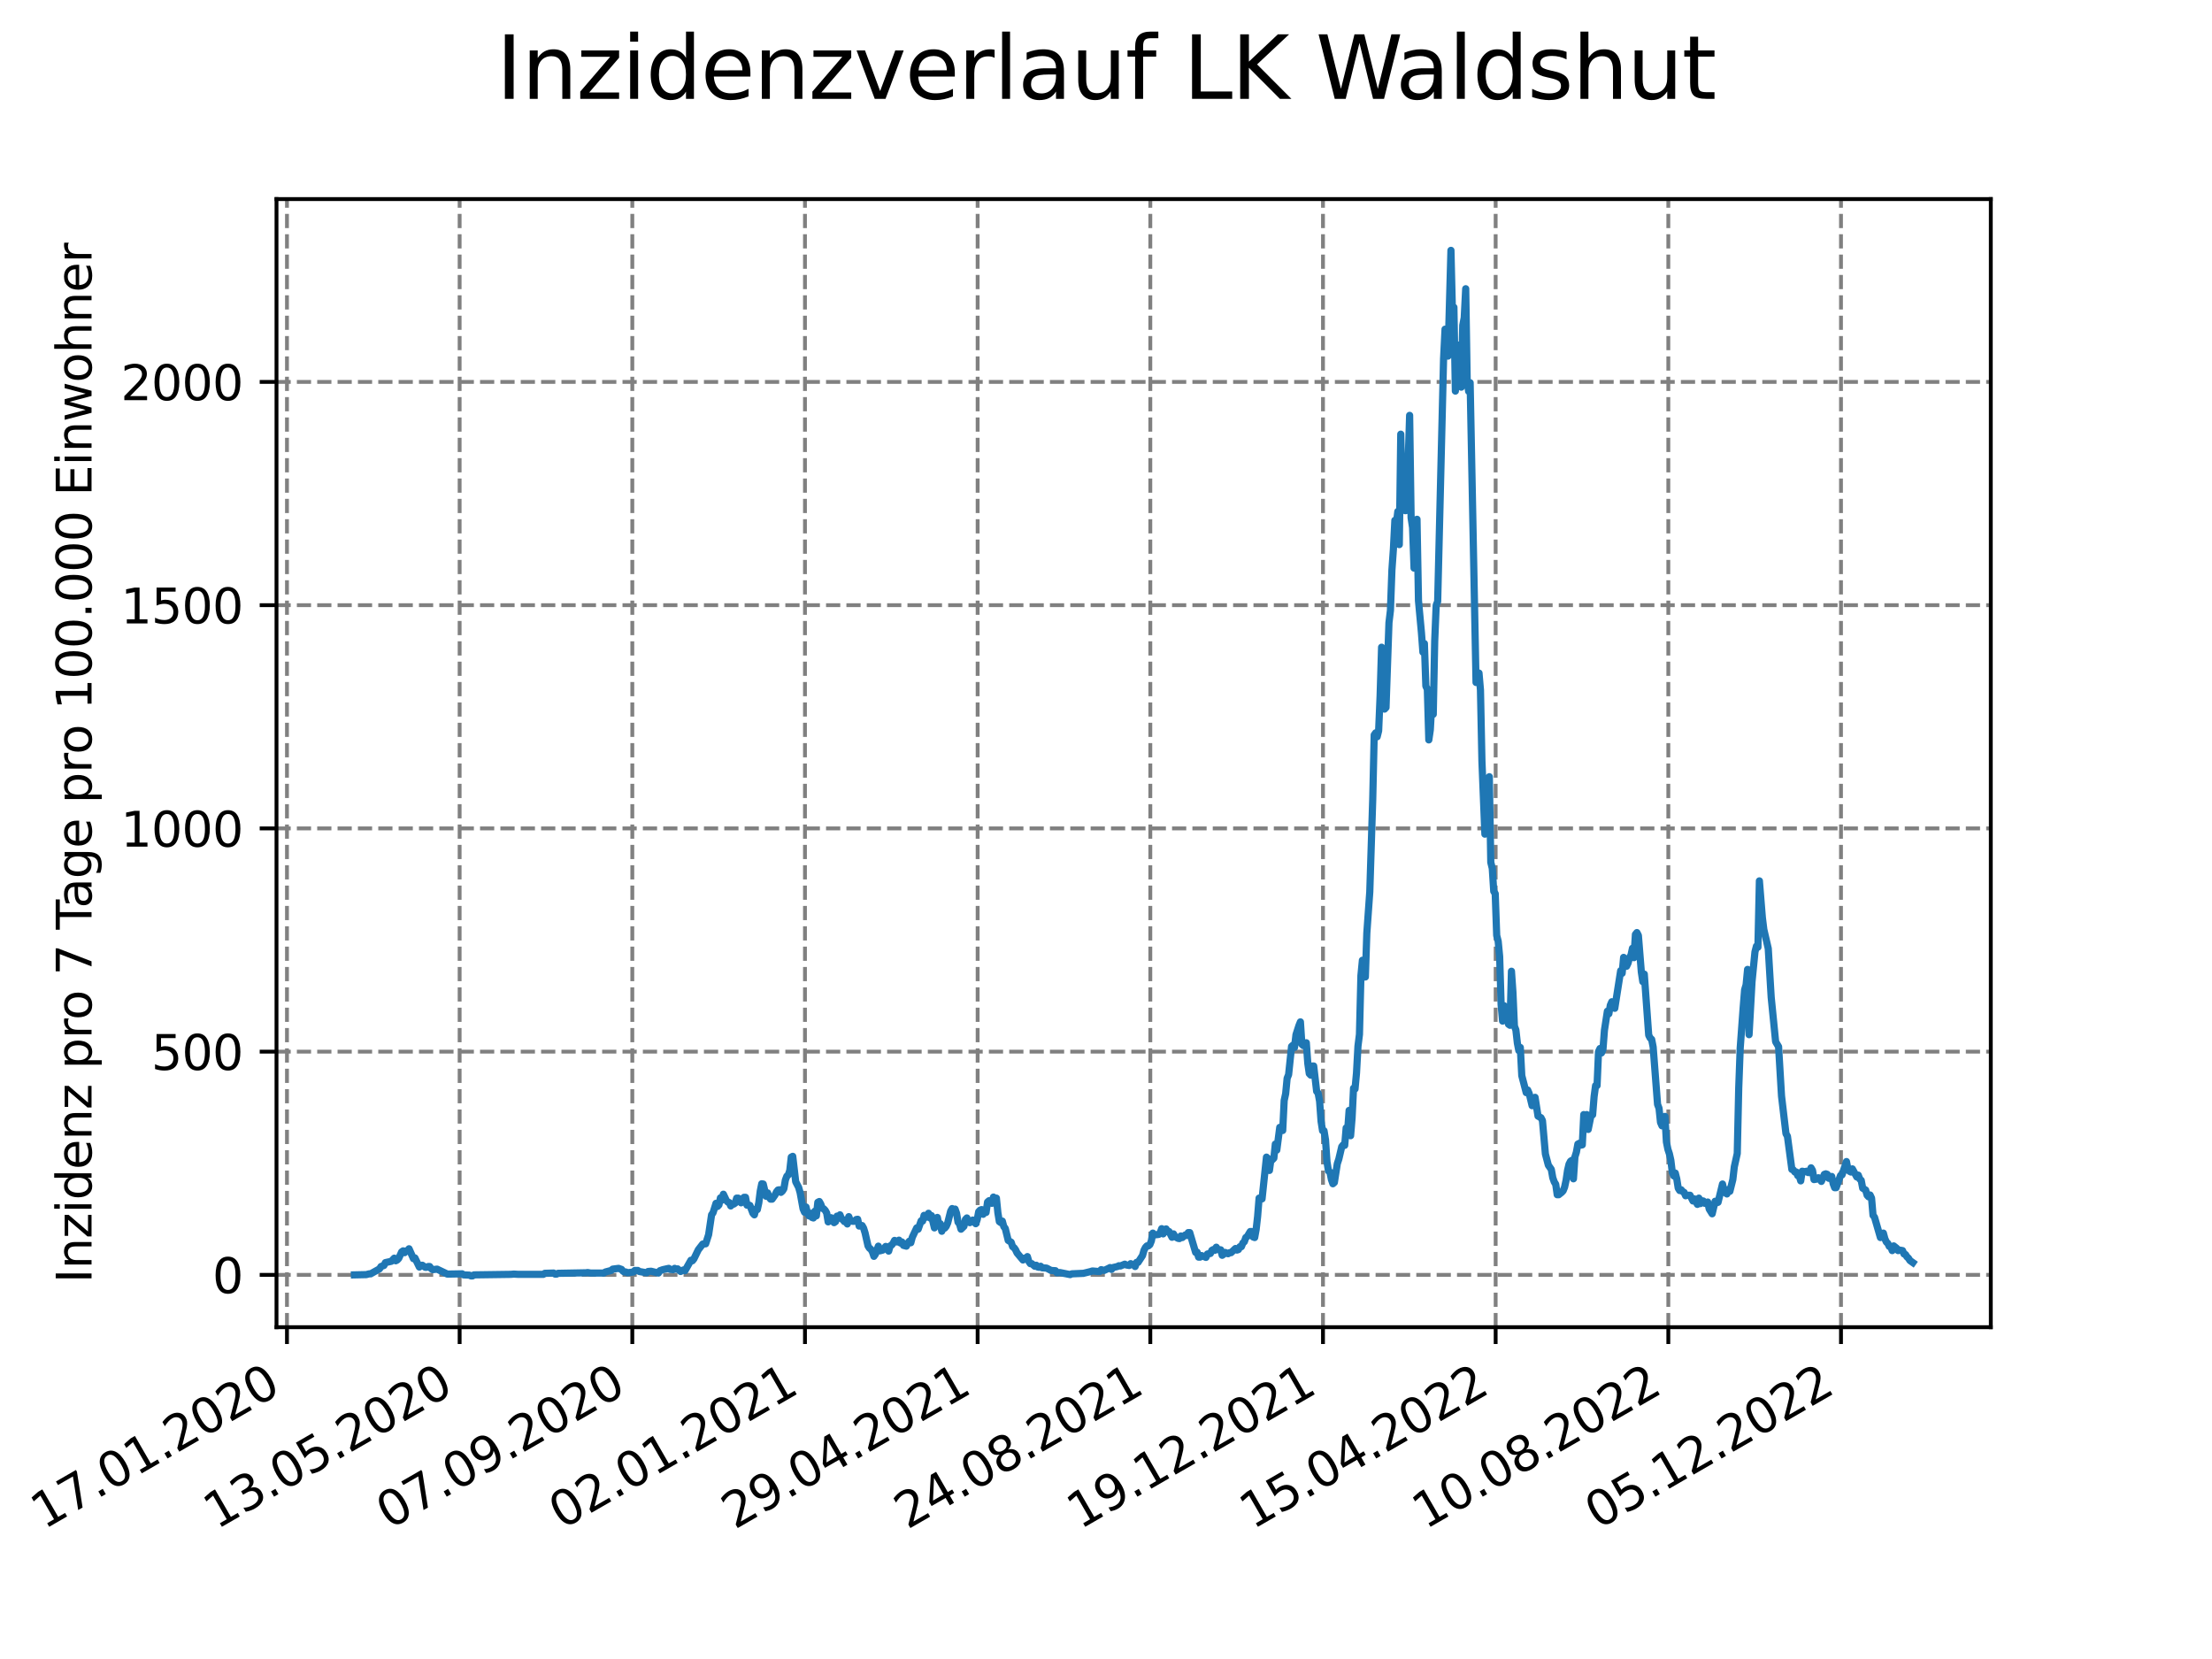 <?xml version="1.0" encoding="utf-8" standalone="no"?>
<!DOCTYPE svg PUBLIC "-//W3C//DTD SVG 1.1//EN"
  "http://www.w3.org/Graphics/SVG/1.1/DTD/svg11.dtd">
<svg xmlns:xlink="http://www.w3.org/1999/xlink" width="460.8pt" height="345.6pt" viewBox="0 0 460.8 345.6" xmlns="http://www.w3.org/2000/svg" version="1.1">
 <defs>
  <style type="text/css">*{stroke-linejoin: round; stroke-linecap: butt}</style>
 </defs>
 <g id="figure_1">
  <g id="patch_1">
   <path d="M 0 345.6 
L 460.8 345.6 
L 460.8 0 
L 0 0 
z
" style="fill: #ffffff"/>
  </g>
  <g id="axes_1">
   <g id="patch_2">
    <path d="M 57.6 276.48 
L 414.72 276.48 
L 414.72 41.472 
L 57.6 41.472 
z
" style="fill: #ffffff"/>
   </g>
   <g id="matplotlib.axis_1">
    <g id="xtick_1">
     <g id="line2d_1">
      <path d="M 59.78 276.48 
L 59.78 41.472 
" clip-path="url(#p44016e654b)" style="fill: none; stroke-dasharray: 2.96,1.28; stroke-dashoffset: 0; stroke: #808080; stroke-width: 0.8"/>
     </g>
     <g id="line2d_2">
      <defs>
       <path id="m116f0ee402" d="M 0 0 
L 0 3.5 
" style="stroke: #000000; stroke-width: 0.8"/>
      </defs>
      <g>
       <use xlink:href="#m116f0ee402" x="59.78" y="276.48" style="stroke: #000000; stroke-width: 0.8"/>
      </g>
     </g>
     <g id="text_1">
      <!-- 17.01.2020 -->
      <g transform="translate(9.155 318.689) rotate(-30) scale(0.1 -0.1)">
       <defs>
        <path id="DejaVuSans-31" d="M 794 531 
L 1825 531 
L 1825 4091 
L 703 3866 
L 703 4441 
L 1819 4666 
L 2450 4666 
L 2450 531 
L 3481 531 
L 3481 0 
L 794 0 
L 794 531 
z
" transform="scale(0.016)"/>
        <path id="DejaVuSans-37" d="M 525 4666 
L 3525 4666 
L 3525 4397 
L 1831 0 
L 1172 0 
L 2766 4134 
L 525 4134 
L 525 4666 
z
" transform="scale(0.016)"/>
        <path id="DejaVuSans-2e" d="M 684 794 
L 1344 794 
L 1344 0 
L 684 0 
L 684 794 
z
" transform="scale(0.016)"/>
        <path id="DejaVuSans-30" d="M 2034 4250 
Q 1547 4250 1301 3770 
Q 1056 3291 1056 2328 
Q 1056 1369 1301 889 
Q 1547 409 2034 409 
Q 2525 409 2770 889 
Q 3016 1369 3016 2328 
Q 3016 3291 2770 3770 
Q 2525 4250 2034 4250 
z
M 2034 4750 
Q 2819 4750 3233 4129 
Q 3647 3509 3647 2328 
Q 3647 1150 3233 529 
Q 2819 -91 2034 -91 
Q 1250 -91 836 529 
Q 422 1150 422 2328 
Q 422 3509 836 4129 
Q 1250 4750 2034 4750 
z
" transform="scale(0.016)"/>
        <path id="DejaVuSans-32" d="M 1228 531 
L 3431 531 
L 3431 0 
L 469 0 
L 469 531 
Q 828 903 1448 1529 
Q 2069 2156 2228 2338 
Q 2531 2678 2651 2914 
Q 2772 3150 2772 3378 
Q 2772 3750 2511 3984 
Q 2250 4219 1831 4219 
Q 1534 4219 1204 4116 
Q 875 4013 500 3803 
L 500 4441 
Q 881 4594 1212 4672 
Q 1544 4750 1819 4750 
Q 2544 4750 2975 4387 
Q 3406 4025 3406 3419 
Q 3406 3131 3298 2873 
Q 3191 2616 2906 2266 
Q 2828 2175 2409 1742 
Q 1991 1309 1228 531 
z
" transform="scale(0.016)"/>
       </defs>
       <use xlink:href="#DejaVuSans-31"/>
       <use xlink:href="#DejaVuSans-37" x="63.623"/>
       <use xlink:href="#DejaVuSans-2e" x="127.246"/>
       <use xlink:href="#DejaVuSans-30" x="159.033"/>
       <use xlink:href="#DejaVuSans-31" x="222.656"/>
       <use xlink:href="#DejaVuSans-2e" x="286.279"/>
       <use xlink:href="#DejaVuSans-32" x="318.066"/>
       <use xlink:href="#DejaVuSans-30" x="381.689"/>
       <use xlink:href="#DejaVuSans-32" x="445.312"/>
       <use xlink:href="#DejaVuSans-30" x="508.936"/>
      </g>
     </g>
    </g>
    <g id="xtick_2">
     <g id="line2d_3">
      <path d="M 95.75 276.48 
L 95.75 41.472 
" clip-path="url(#p44016e654b)" style="fill: none; stroke-dasharray: 2.96,1.28; stroke-dashoffset: 0; stroke: #808080; stroke-width: 0.8"/>
     </g>
     <g id="line2d_4">
      <g>
       <use xlink:href="#m116f0ee402" x="95.75" y="276.48" style="stroke: #000000; stroke-width: 0.8"/>
      </g>
     </g>
     <g id="text_2">
      <!-- 13.05.2020 -->
      <g transform="translate(45.125 318.689) rotate(-30) scale(0.1 -0.1)">
       <defs>
        <path id="DejaVuSans-33" d="M 2597 2516 
Q 3050 2419 3304 2112 
Q 3559 1806 3559 1356 
Q 3559 666 3084 287 
Q 2609 -91 1734 -91 
Q 1441 -91 1130 -33 
Q 819 25 488 141 
L 488 750 
Q 750 597 1062 519 
Q 1375 441 1716 441 
Q 2309 441 2620 675 
Q 2931 909 2931 1356 
Q 2931 1769 2642 2001 
Q 2353 2234 1838 2234 
L 1294 2234 
L 1294 2753 
L 1863 2753 
Q 2328 2753 2575 2939 
Q 2822 3125 2822 3475 
Q 2822 3834 2567 4026 
Q 2313 4219 1838 4219 
Q 1578 4219 1281 4162 
Q 984 4106 628 3988 
L 628 4550 
Q 988 4650 1302 4700 
Q 1616 4750 1894 4750 
Q 2613 4750 3031 4423 
Q 3450 4097 3450 3541 
Q 3450 3153 3228 2886 
Q 3006 2619 2597 2516 
z
" transform="scale(0.016)"/>
        <path id="DejaVuSans-35" d="M 691 4666 
L 3169 4666 
L 3169 4134 
L 1269 4134 
L 1269 2991 
Q 1406 3038 1543 3061 
Q 1681 3084 1819 3084 
Q 2600 3084 3056 2656 
Q 3513 2228 3513 1497 
Q 3513 744 3044 326 
Q 2575 -91 1722 -91 
Q 1428 -91 1123 -41 
Q 819 9 494 109 
L 494 744 
Q 775 591 1075 516 
Q 1375 441 1709 441 
Q 2250 441 2565 725 
Q 2881 1009 2881 1497 
Q 2881 1984 2565 2268 
Q 2250 2553 1709 2553 
Q 1456 2553 1204 2497 
Q 953 2441 691 2322 
L 691 4666 
z
" transform="scale(0.016)"/>
       </defs>
       <use xlink:href="#DejaVuSans-31"/>
       <use xlink:href="#DejaVuSans-33" x="63.623"/>
       <use xlink:href="#DejaVuSans-2e" x="127.246"/>
       <use xlink:href="#DejaVuSans-30" x="159.033"/>
       <use xlink:href="#DejaVuSans-35" x="222.656"/>
       <use xlink:href="#DejaVuSans-2e" x="286.279"/>
       <use xlink:href="#DejaVuSans-32" x="318.066"/>
       <use xlink:href="#DejaVuSans-30" x="381.689"/>
       <use xlink:href="#DejaVuSans-32" x="445.312"/>
       <use xlink:href="#DejaVuSans-30" x="508.936"/>
      </g>
     </g>
    </g>
    <g id="xtick_3">
     <g id="line2d_5">
      <path d="M 131.721 276.48 
L 131.721 41.472 
" clip-path="url(#p44016e654b)" style="fill: none; stroke-dasharray: 2.96,1.28; stroke-dashoffset: 0; stroke: #808080; stroke-width: 0.8"/>
     </g>
     <g id="line2d_6">
      <g>
       <use xlink:href="#m116f0ee402" x="131.721" y="276.48" style="stroke: #000000; stroke-width: 0.8"/>
      </g>
     </g>
     <g id="text_3">
      <!-- 07.09.2020 -->
      <g transform="translate(81.096 318.689) rotate(-30) scale(0.1 -0.1)">
       <defs>
        <path id="DejaVuSans-39" d="M 703 97 
L 703 672 
Q 941 559 1184 500 
Q 1428 441 1663 441 
Q 2288 441 2617 861 
Q 2947 1281 2994 2138 
Q 2813 1869 2534 1725 
Q 2256 1581 1919 1581 
Q 1219 1581 811 2004 
Q 403 2428 403 3163 
Q 403 3881 828 4315 
Q 1253 4750 1959 4750 
Q 2769 4750 3195 4129 
Q 3622 3509 3622 2328 
Q 3622 1225 3098 567 
Q 2575 -91 1691 -91 
Q 1453 -91 1209 -44 
Q 966 3 703 97 
z
M 1959 2075 
Q 2384 2075 2632 2365 
Q 2881 2656 2881 3163 
Q 2881 3666 2632 3958 
Q 2384 4250 1959 4250 
Q 1534 4250 1286 3958 
Q 1038 3666 1038 3163 
Q 1038 2656 1286 2365 
Q 1534 2075 1959 2075 
z
" transform="scale(0.016)"/>
       </defs>
       <use xlink:href="#DejaVuSans-30"/>
       <use xlink:href="#DejaVuSans-37" x="63.623"/>
       <use xlink:href="#DejaVuSans-2e" x="127.246"/>
       <use xlink:href="#DejaVuSans-30" x="159.033"/>
       <use xlink:href="#DejaVuSans-39" x="222.656"/>
       <use xlink:href="#DejaVuSans-2e" x="286.279"/>
       <use xlink:href="#DejaVuSans-32" x="318.066"/>
       <use xlink:href="#DejaVuSans-30" x="381.689"/>
       <use xlink:href="#DejaVuSans-32" x="445.312"/>
       <use xlink:href="#DejaVuSans-30" x="508.936"/>
      </g>
     </g>
    </g>
    <g id="xtick_4">
     <g id="line2d_7">
      <path d="M 167.691 276.48 
L 167.691 41.472 
" clip-path="url(#p44016e654b)" style="fill: none; stroke-dasharray: 2.96,1.28; stroke-dashoffset: 0; stroke: #808080; stroke-width: 0.8"/>
     </g>
     <g id="line2d_8">
      <g>
       <use xlink:href="#m116f0ee402" x="167.691" y="276.48" style="stroke: #000000; stroke-width: 0.8"/>
      </g>
     </g>
     <g id="text_4">
      <!-- 02.01.2021 -->
      <g transform="translate(117.066 318.689) rotate(-30) scale(0.1 -0.1)">
       <use xlink:href="#DejaVuSans-30"/>
       <use xlink:href="#DejaVuSans-32" x="63.623"/>
       <use xlink:href="#DejaVuSans-2e" x="127.246"/>
       <use xlink:href="#DejaVuSans-30" x="159.033"/>
       <use xlink:href="#DejaVuSans-31" x="222.656"/>
       <use xlink:href="#DejaVuSans-2e" x="286.279"/>
       <use xlink:href="#DejaVuSans-32" x="318.066"/>
       <use xlink:href="#DejaVuSans-30" x="381.689"/>
       <use xlink:href="#DejaVuSans-32" x="445.312"/>
       <use xlink:href="#DejaVuSans-31" x="508.936"/>
      </g>
     </g>
    </g>
    <g id="xtick_5">
     <g id="line2d_9">
      <path d="M 203.661 276.48 
L 203.661 41.472 
" clip-path="url(#p44016e654b)" style="fill: none; stroke-dasharray: 2.96,1.28; stroke-dashoffset: 0; stroke: #808080; stroke-width: 0.8"/>
     </g>
     <g id="line2d_10">
      <g>
       <use xlink:href="#m116f0ee402" x="203.661" y="276.48" style="stroke: #000000; stroke-width: 0.8"/>
      </g>
     </g>
     <g id="text_5">
      <!-- 29.04.2021 -->
      <g transform="translate(153.036 318.689) rotate(-30) scale(0.1 -0.1)">
       <defs>
        <path id="DejaVuSans-34" d="M 2419 4116 
L 825 1625 
L 2419 1625 
L 2419 4116 
z
M 2253 4666 
L 3047 4666 
L 3047 1625 
L 3713 1625 
L 3713 1100 
L 3047 1100 
L 3047 0 
L 2419 0 
L 2419 1100 
L 313 1100 
L 313 1709 
L 2253 4666 
z
" transform="scale(0.016)"/>
       </defs>
       <use xlink:href="#DejaVuSans-32"/>
       <use xlink:href="#DejaVuSans-39" x="63.623"/>
       <use xlink:href="#DejaVuSans-2e" x="127.246"/>
       <use xlink:href="#DejaVuSans-30" x="159.033"/>
       <use xlink:href="#DejaVuSans-34" x="222.656"/>
       <use xlink:href="#DejaVuSans-2e" x="286.279"/>
       <use xlink:href="#DejaVuSans-32" x="318.066"/>
       <use xlink:href="#DejaVuSans-30" x="381.689"/>
       <use xlink:href="#DejaVuSans-32" x="445.312"/>
       <use xlink:href="#DejaVuSans-31" x="508.936"/>
      </g>
     </g>
    </g>
    <g id="xtick_6">
     <g id="line2d_11">
      <path d="M 239.631 276.48 
L 239.631 41.472 
" clip-path="url(#p44016e654b)" style="fill: none; stroke-dasharray: 2.96,1.28; stroke-dashoffset: 0; stroke: #808080; stroke-width: 0.8"/>
     </g>
     <g id="line2d_12">
      <g>
       <use xlink:href="#m116f0ee402" x="239.631" y="276.48" style="stroke: #000000; stroke-width: 0.8"/>
      </g>
     </g>
     <g id="text_6">
      <!-- 24.08.2021 -->
      <g transform="translate(189.006 318.689) rotate(-30) scale(0.1 -0.1)">
       <defs>
        <path id="DejaVuSans-38" d="M 2034 2216 
Q 1584 2216 1326 1975 
Q 1069 1734 1069 1313 
Q 1069 891 1326 650 
Q 1584 409 2034 409 
Q 2484 409 2743 651 
Q 3003 894 3003 1313 
Q 3003 1734 2745 1975 
Q 2488 2216 2034 2216 
z
M 1403 2484 
Q 997 2584 770 2862 
Q 544 3141 544 3541 
Q 544 4100 942 4425 
Q 1341 4750 2034 4750 
Q 2731 4750 3128 4425 
Q 3525 4100 3525 3541 
Q 3525 3141 3298 2862 
Q 3072 2584 2669 2484 
Q 3125 2378 3379 2068 
Q 3634 1759 3634 1313 
Q 3634 634 3220 271 
Q 2806 -91 2034 -91 
Q 1263 -91 848 271 
Q 434 634 434 1313 
Q 434 1759 690 2068 
Q 947 2378 1403 2484 
z
M 1172 3481 
Q 1172 3119 1398 2916 
Q 1625 2713 2034 2713 
Q 2441 2713 2670 2916 
Q 2900 3119 2900 3481 
Q 2900 3844 2670 4047 
Q 2441 4250 2034 4250 
Q 1625 4250 1398 4047 
Q 1172 3844 1172 3481 
z
" transform="scale(0.016)"/>
       </defs>
       <use xlink:href="#DejaVuSans-32"/>
       <use xlink:href="#DejaVuSans-34" x="63.623"/>
       <use xlink:href="#DejaVuSans-2e" x="127.246"/>
       <use xlink:href="#DejaVuSans-30" x="159.033"/>
       <use xlink:href="#DejaVuSans-38" x="222.656"/>
       <use xlink:href="#DejaVuSans-2e" x="286.279"/>
       <use xlink:href="#DejaVuSans-32" x="318.066"/>
       <use xlink:href="#DejaVuSans-30" x="381.689"/>
       <use xlink:href="#DejaVuSans-32" x="445.312"/>
       <use xlink:href="#DejaVuSans-31" x="508.936"/>
      </g>
     </g>
    </g>
    <g id="xtick_7">
     <g id="line2d_13">
      <path d="M 275.602 276.48 
L 275.602 41.472 
" clip-path="url(#p44016e654b)" style="fill: none; stroke-dasharray: 2.96,1.28; stroke-dashoffset: 0; stroke: #808080; stroke-width: 0.8"/>
     </g>
     <g id="line2d_14">
      <g>
       <use xlink:href="#m116f0ee402" x="275.602" y="276.48" style="stroke: #000000; stroke-width: 0.8"/>
      </g>
     </g>
     <g id="text_7">
      <!-- 19.12.2021 -->
      <g transform="translate(224.977 318.689) rotate(-30) scale(0.1 -0.1)">
       <use xlink:href="#DejaVuSans-31"/>
       <use xlink:href="#DejaVuSans-39" x="63.623"/>
       <use xlink:href="#DejaVuSans-2e" x="127.246"/>
       <use xlink:href="#DejaVuSans-31" x="159.033"/>
       <use xlink:href="#DejaVuSans-32" x="222.656"/>
       <use xlink:href="#DejaVuSans-2e" x="286.279"/>
       <use xlink:href="#DejaVuSans-32" x="318.066"/>
       <use xlink:href="#DejaVuSans-30" x="381.689"/>
       <use xlink:href="#DejaVuSans-32" x="445.312"/>
       <use xlink:href="#DejaVuSans-31" x="508.936"/>
      </g>
     </g>
    </g>
    <g id="xtick_8">
     <g id="line2d_15">
      <path d="M 311.572 276.48 
L 311.572 41.472 
" clip-path="url(#p44016e654b)" style="fill: none; stroke-dasharray: 2.96,1.28; stroke-dashoffset: 0; stroke: #808080; stroke-width: 0.8"/>
     </g>
     <g id="line2d_16">
      <g>
       <use xlink:href="#m116f0ee402" x="311.572" y="276.48" style="stroke: #000000; stroke-width: 0.8"/>
      </g>
     </g>
     <g id="text_8">
      <!-- 15.04.2022 -->
      <g transform="translate(260.947 318.689) rotate(-30) scale(0.1 -0.1)">
       <use xlink:href="#DejaVuSans-31"/>
       <use xlink:href="#DejaVuSans-35" x="63.623"/>
       <use xlink:href="#DejaVuSans-2e" x="127.246"/>
       <use xlink:href="#DejaVuSans-30" x="159.033"/>
       <use xlink:href="#DejaVuSans-34" x="222.656"/>
       <use xlink:href="#DejaVuSans-2e" x="286.279"/>
       <use xlink:href="#DejaVuSans-32" x="318.066"/>
       <use xlink:href="#DejaVuSans-30" x="381.689"/>
       <use xlink:href="#DejaVuSans-32" x="445.312"/>
       <use xlink:href="#DejaVuSans-32" x="508.936"/>
      </g>
     </g>
    </g>
    <g id="xtick_9">
     <g id="line2d_17">
      <path d="M 347.542 276.48 
L 347.542 41.472 
" clip-path="url(#p44016e654b)" style="fill: none; stroke-dasharray: 2.96,1.28; stroke-dashoffset: 0; stroke: #808080; stroke-width: 0.8"/>
     </g>
     <g id="line2d_18">
      <g>
       <use xlink:href="#m116f0ee402" x="347.542" y="276.48" style="stroke: #000000; stroke-width: 0.8"/>
      </g>
     </g>
     <g id="text_9">
      <!-- 10.08.2022 -->
      <g transform="translate(296.917 318.689) rotate(-30) scale(0.1 -0.1)">
       <use xlink:href="#DejaVuSans-31"/>
       <use xlink:href="#DejaVuSans-30" x="63.623"/>
       <use xlink:href="#DejaVuSans-2e" x="127.246"/>
       <use xlink:href="#DejaVuSans-30" x="159.033"/>
       <use xlink:href="#DejaVuSans-38" x="222.656"/>
       <use xlink:href="#DejaVuSans-2e" x="286.279"/>
       <use xlink:href="#DejaVuSans-32" x="318.066"/>
       <use xlink:href="#DejaVuSans-30" x="381.689"/>
       <use xlink:href="#DejaVuSans-32" x="445.312"/>
       <use xlink:href="#DejaVuSans-32" x="508.936"/>
      </g>
     </g>
    </g>
    <g id="xtick_10">
     <g id="line2d_19">
      <path d="M 383.512 276.48 
L 383.512 41.472 
" clip-path="url(#p44016e654b)" style="fill: none; stroke-dasharray: 2.96,1.28; stroke-dashoffset: 0; stroke: #808080; stroke-width: 0.8"/>
     </g>
     <g id="line2d_20">
      <g>
       <use xlink:href="#m116f0ee402" x="383.512" y="276.48" style="stroke: #000000; stroke-width: 0.8"/>
      </g>
     </g>
     <g id="text_10">
      <!-- 05.12.2022 -->
      <g transform="translate(332.887 318.689) rotate(-30) scale(0.1 -0.1)">
       <use xlink:href="#DejaVuSans-30"/>
       <use xlink:href="#DejaVuSans-35" x="63.623"/>
       <use xlink:href="#DejaVuSans-2e" x="127.246"/>
       <use xlink:href="#DejaVuSans-31" x="159.033"/>
       <use xlink:href="#DejaVuSans-32" x="222.656"/>
       <use xlink:href="#DejaVuSans-2e" x="286.279"/>
       <use xlink:href="#DejaVuSans-32" x="318.066"/>
       <use xlink:href="#DejaVuSans-30" x="381.689"/>
       <use xlink:href="#DejaVuSans-32" x="445.312"/>
       <use xlink:href="#DejaVuSans-32" x="508.936"/>
      </g>
     </g>
    </g>
   </g>
   <g id="matplotlib.axis_2">
    <g id="ytick_1">
     <g id="line2d_21">
      <path d="M 57.6 265.58 
L 414.72 265.58 
" clip-path="url(#p44016e654b)" style="fill: none; stroke-dasharray: 2.96,1.28; stroke-dashoffset: 0; stroke: #808080; stroke-width: 0.8"/>
     </g>
     <g id="line2d_22">
      <defs>
       <path id="m2aebe35868" d="M 0 0 
L -3.5 0 
" style="stroke: #000000; stroke-width: 0.8"/>
      </defs>
      <g>
       <use xlink:href="#m2aebe35868" x="57.6" y="265.58" style="stroke: #000000; stroke-width: 0.8"/>
      </g>
     </g>
     <g id="text_11">
      <!-- 0 -->
      <g transform="translate(44.237 269.379) scale(0.1 -0.1)">
       <use xlink:href="#DejaVuSans-30"/>
      </g>
     </g>
    </g>
    <g id="ytick_2">
     <g id="line2d_23">
      <path d="M 57.6 219.076 
L 414.72 219.076 
" clip-path="url(#p44016e654b)" style="fill: none; stroke-dasharray: 2.96,1.28; stroke-dashoffset: 0; stroke: #808080; stroke-width: 0.8"/>
     </g>
     <g id="line2d_24">
      <g>
       <use xlink:href="#m2aebe35868" x="57.6" y="219.076" style="stroke: #000000; stroke-width: 0.8"/>
      </g>
     </g>
     <g id="text_12">
      <!-- 500 -->
      <g transform="translate(31.512 222.875) scale(0.1 -0.1)">
       <use xlink:href="#DejaVuSans-35"/>
       <use xlink:href="#DejaVuSans-30" x="63.623"/>
       <use xlink:href="#DejaVuSans-30" x="127.246"/>
      </g>
     </g>
    </g>
    <g id="ytick_3">
     <g id="line2d_25">
      <path d="M 57.6 172.572 
L 414.72 172.572 
" clip-path="url(#p44016e654b)" style="fill: none; stroke-dasharray: 2.96,1.28; stroke-dashoffset: 0; stroke: #808080; stroke-width: 0.8"/>
     </g>
     <g id="line2d_26">
      <g>
       <use xlink:href="#m2aebe35868" x="57.6" y="172.572" style="stroke: #000000; stroke-width: 0.8"/>
      </g>
     </g>
     <g id="text_13">
      <!-- 1000 -->
      <g transform="translate(25.15 176.371) scale(0.1 -0.1)">
       <use xlink:href="#DejaVuSans-31"/>
       <use xlink:href="#DejaVuSans-30" x="63.623"/>
       <use xlink:href="#DejaVuSans-30" x="127.246"/>
       <use xlink:href="#DejaVuSans-30" x="190.869"/>
      </g>
     </g>
    </g>
    <g id="ytick_4">
     <g id="line2d_27">
      <path d="M 57.6 126.068 
L 414.72 126.068 
" clip-path="url(#p44016e654b)" style="fill: none; stroke-dasharray: 2.96,1.28; stroke-dashoffset: 0; stroke: #808080; stroke-width: 0.8"/>
     </g>
     <g id="line2d_28">
      <g>
       <use xlink:href="#m2aebe35868" x="57.6" y="126.068" style="stroke: #000000; stroke-width: 0.8"/>
      </g>
     </g>
     <g id="text_14">
      <!-- 1500 -->
      <g transform="translate(25.15 129.867) scale(0.1 -0.1)">
       <use xlink:href="#DejaVuSans-31"/>
       <use xlink:href="#DejaVuSans-35" x="63.623"/>
       <use xlink:href="#DejaVuSans-30" x="127.246"/>
       <use xlink:href="#DejaVuSans-30" x="190.869"/>
      </g>
     </g>
    </g>
    <g id="ytick_5">
     <g id="line2d_29">
      <path d="M 57.6 79.563 
L 414.72 79.563 
" clip-path="url(#p44016e654b)" style="fill: none; stroke-dasharray: 2.96,1.28; stroke-dashoffset: 0; stroke: #808080; stroke-width: 0.8"/>
     </g>
     <g id="line2d_30">
      <g>
       <use xlink:href="#m2aebe35868" x="57.6" y="79.563" style="stroke: #000000; stroke-width: 0.8"/>
      </g>
     </g>
     <g id="text_15">
      <!-- 2000 -->
      <g transform="translate(25.15 83.363) scale(0.1 -0.1)">
       <use xlink:href="#DejaVuSans-32"/>
       <use xlink:href="#DejaVuSans-30" x="63.623"/>
       <use xlink:href="#DejaVuSans-30" x="127.246"/>
       <use xlink:href="#DejaVuSans-30" x="190.869"/>
      </g>
     </g>
    </g>
    <g id="text_16">
     <!-- Inzidenz pro 7 Tage pro 100.000 Einwohner -->
     <g transform="translate(19.07 267.301) rotate(-90) scale(0.1 -0.1)">
      <defs>
       <path id="DejaVuSans-49" d="M 628 4666 
L 1259 4666 
L 1259 0 
L 628 0 
L 628 4666 
z
" transform="scale(0.016)"/>
       <path id="DejaVuSans-6e" d="M 3513 2113 
L 3513 0 
L 2938 0 
L 2938 2094 
Q 2938 2591 2744 2837 
Q 2550 3084 2163 3084 
Q 1697 3084 1428 2787 
Q 1159 2491 1159 1978 
L 1159 0 
L 581 0 
L 581 3500 
L 1159 3500 
L 1159 2956 
Q 1366 3272 1645 3428 
Q 1925 3584 2291 3584 
Q 2894 3584 3203 3211 
Q 3513 2838 3513 2113 
z
" transform="scale(0.016)"/>
       <path id="DejaVuSans-7a" d="M 353 3500 
L 3084 3500 
L 3084 2975 
L 922 459 
L 3084 459 
L 3084 0 
L 275 0 
L 275 525 
L 2438 3041 
L 353 3041 
L 353 3500 
z
" transform="scale(0.016)"/>
       <path id="DejaVuSans-69" d="M 603 3500 
L 1178 3500 
L 1178 0 
L 603 0 
L 603 3500 
z
M 603 4863 
L 1178 4863 
L 1178 4134 
L 603 4134 
L 603 4863 
z
" transform="scale(0.016)"/>
       <path id="DejaVuSans-64" d="M 2906 2969 
L 2906 4863 
L 3481 4863 
L 3481 0 
L 2906 0 
L 2906 525 
Q 2725 213 2448 61 
Q 2172 -91 1784 -91 
Q 1150 -91 751 415 
Q 353 922 353 1747 
Q 353 2572 751 3078 
Q 1150 3584 1784 3584 
Q 2172 3584 2448 3432 
Q 2725 3281 2906 2969 
z
M 947 1747 
Q 947 1113 1208 752 
Q 1469 391 1925 391 
Q 2381 391 2643 752 
Q 2906 1113 2906 1747 
Q 2906 2381 2643 2742 
Q 2381 3103 1925 3103 
Q 1469 3103 1208 2742 
Q 947 2381 947 1747 
z
" transform="scale(0.016)"/>
       <path id="DejaVuSans-65" d="M 3597 1894 
L 3597 1613 
L 953 1613 
Q 991 1019 1311 708 
Q 1631 397 2203 397 
Q 2534 397 2845 478 
Q 3156 559 3463 722 
L 3463 178 
Q 3153 47 2828 -22 
Q 2503 -91 2169 -91 
Q 1331 -91 842 396 
Q 353 884 353 1716 
Q 353 2575 817 3079 
Q 1281 3584 2069 3584 
Q 2775 3584 3186 3129 
Q 3597 2675 3597 1894 
z
M 3022 2063 
Q 3016 2534 2758 2815 
Q 2500 3097 2075 3097 
Q 1594 3097 1305 2825 
Q 1016 2553 972 2059 
L 3022 2063 
z
" transform="scale(0.016)"/>
       <path id="DejaVuSans-20" transform="scale(0.016)"/>
       <path id="DejaVuSans-70" d="M 1159 525 
L 1159 -1331 
L 581 -1331 
L 581 3500 
L 1159 3500 
L 1159 2969 
Q 1341 3281 1617 3432 
Q 1894 3584 2278 3584 
Q 2916 3584 3314 3078 
Q 3713 2572 3713 1747 
Q 3713 922 3314 415 
Q 2916 -91 2278 -91 
Q 1894 -91 1617 61 
Q 1341 213 1159 525 
z
M 3116 1747 
Q 3116 2381 2855 2742 
Q 2594 3103 2138 3103 
Q 1681 3103 1420 2742 
Q 1159 2381 1159 1747 
Q 1159 1113 1420 752 
Q 1681 391 2138 391 
Q 2594 391 2855 752 
Q 3116 1113 3116 1747 
z
" transform="scale(0.016)"/>
       <path id="DejaVuSans-72" d="M 2631 2963 
Q 2534 3019 2420 3045 
Q 2306 3072 2169 3072 
Q 1681 3072 1420 2755 
Q 1159 2438 1159 1844 
L 1159 0 
L 581 0 
L 581 3500 
L 1159 3500 
L 1159 2956 
Q 1341 3275 1631 3429 
Q 1922 3584 2338 3584 
Q 2397 3584 2469 3576 
Q 2541 3569 2628 3553 
L 2631 2963 
z
" transform="scale(0.016)"/>
       <path id="DejaVuSans-6f" d="M 1959 3097 
Q 1497 3097 1228 2736 
Q 959 2375 959 1747 
Q 959 1119 1226 758 
Q 1494 397 1959 397 
Q 2419 397 2687 759 
Q 2956 1122 2956 1747 
Q 2956 2369 2687 2733 
Q 2419 3097 1959 3097 
z
M 1959 3584 
Q 2709 3584 3137 3096 
Q 3566 2609 3566 1747 
Q 3566 888 3137 398 
Q 2709 -91 1959 -91 
Q 1206 -91 779 398 
Q 353 888 353 1747 
Q 353 2609 779 3096 
Q 1206 3584 1959 3584 
z
" transform="scale(0.016)"/>
       <path id="DejaVuSans-54" d="M -19 4666 
L 3928 4666 
L 3928 4134 
L 2272 4134 
L 2272 0 
L 1638 0 
L 1638 4134 
L -19 4134 
L -19 4666 
z
" transform="scale(0.016)"/>
       <path id="DejaVuSans-61" d="M 2194 1759 
Q 1497 1759 1228 1600 
Q 959 1441 959 1056 
Q 959 750 1161 570 
Q 1363 391 1709 391 
Q 2188 391 2477 730 
Q 2766 1069 2766 1631 
L 2766 1759 
L 2194 1759 
z
M 3341 1997 
L 3341 0 
L 2766 0 
L 2766 531 
Q 2569 213 2275 61 
Q 1981 -91 1556 -91 
Q 1019 -91 701 211 
Q 384 513 384 1019 
Q 384 1609 779 1909 
Q 1175 2209 1959 2209 
L 2766 2209 
L 2766 2266 
Q 2766 2663 2505 2880 
Q 2244 3097 1772 3097 
Q 1472 3097 1187 3025 
Q 903 2953 641 2809 
L 641 3341 
Q 956 3463 1253 3523 
Q 1550 3584 1831 3584 
Q 2591 3584 2966 3190 
Q 3341 2797 3341 1997 
z
" transform="scale(0.016)"/>
       <path id="DejaVuSans-67" d="M 2906 1791 
Q 2906 2416 2648 2759 
Q 2391 3103 1925 3103 
Q 1463 3103 1205 2759 
Q 947 2416 947 1791 
Q 947 1169 1205 825 
Q 1463 481 1925 481 
Q 2391 481 2648 825 
Q 2906 1169 2906 1791 
z
M 3481 434 
Q 3481 -459 3084 -895 
Q 2688 -1331 1869 -1331 
Q 1566 -1331 1297 -1286 
Q 1028 -1241 775 -1147 
L 775 -588 
Q 1028 -725 1275 -790 
Q 1522 -856 1778 -856 
Q 2344 -856 2625 -561 
Q 2906 -266 2906 331 
L 2906 616 
Q 2728 306 2450 153 
Q 2172 0 1784 0 
Q 1141 0 747 490 
Q 353 981 353 1791 
Q 353 2603 747 3093 
Q 1141 3584 1784 3584 
Q 2172 3584 2450 3431 
Q 2728 3278 2906 2969 
L 2906 3500 
L 3481 3500 
L 3481 434 
z
" transform="scale(0.016)"/>
       <path id="DejaVuSans-45" d="M 628 4666 
L 3578 4666 
L 3578 4134 
L 1259 4134 
L 1259 2753 
L 3481 2753 
L 3481 2222 
L 1259 2222 
L 1259 531 
L 3634 531 
L 3634 0 
L 628 0 
L 628 4666 
z
" transform="scale(0.016)"/>
       <path id="DejaVuSans-77" d="M 269 3500 
L 844 3500 
L 1563 769 
L 2278 3500 
L 2956 3500 
L 3675 769 
L 4391 3500 
L 4966 3500 
L 4050 0 
L 3372 0 
L 2619 2869 
L 1863 0 
L 1184 0 
L 269 3500 
z
" transform="scale(0.016)"/>
       <path id="DejaVuSans-68" d="M 3513 2113 
L 3513 0 
L 2938 0 
L 2938 2094 
Q 2938 2591 2744 2837 
Q 2550 3084 2163 3084 
Q 1697 3084 1428 2787 
Q 1159 2491 1159 1978 
L 1159 0 
L 581 0 
L 581 4863 
L 1159 4863 
L 1159 2956 
Q 1366 3272 1645 3428 
Q 1925 3584 2291 3584 
Q 2894 3584 3203 3211 
Q 3513 2838 3513 2113 
z
" transform="scale(0.016)"/>
      </defs>
      <use xlink:href="#DejaVuSans-49"/>
      <use xlink:href="#DejaVuSans-6e" x="29.492"/>
      <use xlink:href="#DejaVuSans-7a" x="92.871"/>
      <use xlink:href="#DejaVuSans-69" x="145.361"/>
      <use xlink:href="#DejaVuSans-64" x="173.145"/>
      <use xlink:href="#DejaVuSans-65" x="236.621"/>
      <use xlink:href="#DejaVuSans-6e" x="298.145"/>
      <use xlink:href="#DejaVuSans-7a" x="361.523"/>
      <use xlink:href="#DejaVuSans-20" x="414.014"/>
      <use xlink:href="#DejaVuSans-70" x="445.801"/>
      <use xlink:href="#DejaVuSans-72" x="509.277"/>
      <use xlink:href="#DejaVuSans-6f" x="548.141"/>
      <use xlink:href="#DejaVuSans-20" x="609.322"/>
      <use xlink:href="#DejaVuSans-37" x="641.109"/>
      <use xlink:href="#DejaVuSans-20" x="704.732"/>
      <use xlink:href="#DejaVuSans-54" x="736.52"/>
      <use xlink:href="#DejaVuSans-61" x="781.104"/>
      <use xlink:href="#DejaVuSans-67" x="842.383"/>
      <use xlink:href="#DejaVuSans-65" x="905.859"/>
      <use xlink:href="#DejaVuSans-20" x="967.383"/>
      <use xlink:href="#DejaVuSans-70" x="999.17"/>
      <use xlink:href="#DejaVuSans-72" x="1062.646"/>
      <use xlink:href="#DejaVuSans-6f" x="1101.51"/>
      <use xlink:href="#DejaVuSans-20" x="1162.691"/>
      <use xlink:href="#DejaVuSans-31" x="1194.479"/>
      <use xlink:href="#DejaVuSans-30" x="1258.102"/>
      <use xlink:href="#DejaVuSans-30" x="1321.725"/>
      <use xlink:href="#DejaVuSans-2e" x="1385.348"/>
      <use xlink:href="#DejaVuSans-30" x="1417.135"/>
      <use xlink:href="#DejaVuSans-30" x="1480.758"/>
      <use xlink:href="#DejaVuSans-30" x="1544.381"/>
      <use xlink:href="#DejaVuSans-20" x="1608.004"/>
      <use xlink:href="#DejaVuSans-45" x="1639.791"/>
      <use xlink:href="#DejaVuSans-69" x="1702.975"/>
      <use xlink:href="#DejaVuSans-6e" x="1730.758"/>
      <use xlink:href="#DejaVuSans-77" x="1794.137"/>
      <use xlink:href="#DejaVuSans-6f" x="1875.924"/>
      <use xlink:href="#DejaVuSans-68" x="1937.105"/>
      <use xlink:href="#DejaVuSans-6e" x="2000.484"/>
      <use xlink:href="#DejaVuSans-65" x="2063.863"/>
      <use xlink:href="#DejaVuSans-72" x="2125.387"/>
     </g>
    </g>
   </g>
   <g id="line2d_31">
    <path d="M 73.833 265.58 
L 76.292 265.526 
L 76.907 265.363 
L 77.215 265.363 
L 79.059 264.329 
L 79.367 263.84 
L 79.981 263.622 
L 80.289 263.024 
L 81.519 262.752 
L 82.134 262.099 
L 82.441 262.643 
L 82.748 262.48 
L 83.056 262.154 
L 83.671 260.794 
L 83.978 260.576 
L 84.286 260.957 
L 84.593 260.576 
L 84.9 260.576 
L 85.208 260.141 
L 86.13 262.208 
L 86.438 262.045 
L 87.36 263.949 
L 87.667 263.622 
L 87.975 263.568 
L 88.59 264.003 
L 88.897 264.003 
L 89.205 263.84 
L 89.512 263.84 
L 89.82 264.275 
L 90.127 264.492 
L 91.049 264.384 
L 93.201 265.417 
L 96.276 265.363 
L 96.583 265.58 
L 97.813 265.635 
L 98.12 265.798 
L 98.428 265.798 
L 98.735 265.58 
L 106.421 265.471 
L 107.036 265.417 
L 107.958 265.471 
L 113.185 265.471 
L 113.492 265.254 
L 115.337 265.2 
L 115.644 265.417 
L 115.952 265.417 
L 116.259 265.254 
L 122.1 265.145 
L 122.408 265.091 
L 123.023 265.2 
L 123.638 265.2 
L 124.253 265.2 
L 125.79 265.2 
L 126.097 264.982 
L 127.327 264.656 
L 127.634 264.384 
L 128.864 264.221 
L 129.479 264.438 
L 129.786 264.819 
L 130.094 264.982 
L 130.401 264.982 
L 130.709 265.145 
L 131.939 264.982 
L 132.246 264.656 
L 132.861 264.656 
L 133.168 264.873 
L 134.705 265.145 
L 135.013 264.873 
L 135.628 264.819 
L 137.165 265.2 
L 137.472 264.71 
L 138.087 264.492 
L 139.317 264.221 
L 139.624 264.438 
L 140.239 264.492 
L 140.547 264.221 
L 140.854 264.384 
L 141.162 264.329 
L 141.777 264.873 
L 142.391 264.547 
L 142.699 264.71 
L 143.929 262.534 
L 144.236 262.643 
L 144.543 262.262 
L 145.466 260.359 
L 146.388 259.162 
L 147.003 259.108 
L 147.618 257.204 
L 148.233 253.071 
L 148.54 252.635 
L 149.155 250.677 
L 149.462 251.33 
L 149.77 251.004 
L 150.077 249.535 
L 150.385 250.025 
L 150.692 248.774 
L 151.307 250.079 
L 151.615 250.405 
L 151.922 250.514 
L 152.229 251.221 
L 152.537 250.841 
L 152.844 250.841 
L 153.152 250.623 
L 153.459 249.59 
L 153.767 249.59 
L 154.074 249.753 
L 154.381 250.569 
L 154.689 250.188 
L 154.996 249.426 
L 155.304 249.426 
L 155.611 251.058 
L 155.919 251.004 
L 156.226 251.113 
L 156.841 252.744 
L 157.148 253.071 
L 157.456 251.874 
L 157.763 251.983 
L 158.071 250.569 
L 158.378 248.121 
L 158.686 246.598 
L 158.993 246.653 
L 159.608 249.209 
L 159.915 248.502 
L 160.223 249.426 
L 160.53 249.807 
L 160.838 249.807 
L 161.453 248.937 
L 161.76 248.284 
L 162.067 247.904 
L 162.375 247.849 
L 162.682 248.393 
L 162.99 248.121 
L 163.297 247.632 
L 163.605 245.837 
L 163.912 245.021 
L 164.22 244.749 
L 164.527 243.824 
L 164.834 241.05 
L 165.142 240.887 
L 165.757 246.163 
L 166.372 247.36 
L 166.679 248.447 
L 167.294 251.82 
L 167.601 252.527 
L 167.909 251.439 
L 168.216 252.69 
L 168.524 253.288 
L 168.831 252.744 
L 169.139 253.614 
L 169.446 253.723 
L 169.753 252.309 
L 170.061 253.288 
L 170.368 250.46 
L 170.676 250.297 
L 170.983 250.841 
L 171.291 251.711 
L 171.598 251.82 
L 171.905 252.146 
L 172.213 252.69 
L 172.52 254.539 
L 172.828 254.322 
L 173.135 253.669 
L 173.75 254.702 
L 174.058 254.485 
L 174.365 253.343 
L 174.672 253.56 
L 174.98 253.071 
L 175.287 253.886 
L 175.595 254.104 
L 175.902 254.485 
L 176.21 254.104 
L 176.517 254.974 
L 176.824 253.451 
L 177.132 254.322 
L 177.747 254.43 
L 178.054 254.376 
L 178.362 254.05 
L 178.669 253.995 
L 178.977 255.409 
L 179.591 255.301 
L 179.899 255.844 
L 180.206 256.823 
L 180.821 259.543 
L 181.129 260.032 
L 181.436 260.25 
L 181.743 260.794 
L 182.051 261.719 
L 182.358 261.283 
L 182.973 259.597 
L 183.281 260.576 
L 183.896 260.413 
L 184.51 259.652 
L 184.818 259.978 
L 185.125 260.631 
L 185.433 259.543 
L 185.74 259.38 
L 186.048 258.999 
L 186.355 258.401 
L 186.97 258.727 
L 187.277 258.346 
L 187.585 258.945 
L 187.892 258.727 
L 188.2 259.434 
L 188.815 259.597 
L 189.122 258.945 
L 189.429 258.564 
L 189.737 258.89 
L 190.044 257.748 
L 190.967 255.79 
L 191.274 256.062 
L 191.889 254.322 
L 192.196 254.376 
L 192.504 253.179 
L 192.811 253.614 
L 193.119 253.343 
L 193.426 252.744 
L 193.734 253.723 
L 194.041 253.234 
L 194.656 255.79 
L 195.271 253.614 
L 195.578 255.137 
L 195.886 254.92 
L 196.193 256.497 
L 196.5 255.681 
L 196.808 255.844 
L 197.115 255.464 
L 197.423 254.757 
L 198.038 252.309 
L 198.345 251.765 
L 198.653 252.309 
L 198.96 251.874 
L 199.267 252.744 
L 199.575 254.593 
L 199.882 254.974 
L 200.19 256.062 
L 200.805 255.464 
L 201.112 254.05 
L 201.42 253.723 
L 201.727 254.485 
L 202.034 254.702 
L 202.649 254.158 
L 203.264 254.92 
L 203.572 254.05 
L 203.879 252.418 
L 204.186 252.092 
L 204.494 251.983 
L 204.801 252.962 
L 205.109 252.092 
L 205.416 252.581 
L 205.724 250.405 
L 206.031 250.134 
L 206.339 250.569 
L 206.646 250.677 
L 206.953 249.372 
L 207.261 249.862 
L 207.568 249.59 
L 207.876 252.635 
L 208.183 254.485 
L 208.491 254.702 
L 208.798 254.376 
L 209.105 255.518 
L 209.413 255.899 
L 210.028 258.401 
L 210.643 258.782 
L 210.95 259.706 
L 211.258 259.924 
L 211.565 260.359 
L 211.872 261.012 
L 213.102 262.48 
L 213.41 262.099 
L 213.717 262.208 
L 214.024 261.773 
L 214.332 262.806 
L 214.639 263.241 
L 214.947 263.241 
L 215.562 263.785 
L 215.869 263.568 
L 216.177 263.949 
L 216.484 264.003 
L 216.791 263.785 
L 217.099 264.112 
L 218.021 264.166 
L 218.636 264.492 
L 218.943 264.656 
L 219.866 264.71 
L 220.173 265.145 
L 220.788 265.091 
L 222.94 265.526 
L 223.248 265.363 
L 225.707 265.254 
L 227.244 264.873 
L 227.552 264.764 
L 228.781 264.873 
L 229.089 264.873 
L 229.396 264.492 
L 230.011 264.656 
L 230.934 264.221 
L 231.241 264.057 
L 231.548 264.438 
L 231.856 264.057 
L 232.778 263.84 
L 233.086 263.677 
L 233.393 263.731 
L 234.315 263.35 
L 234.623 263.513 
L 235.238 263.622 
L 235.545 263.241 
L 236.16 263.513 
L 236.467 263.84 
L 236.775 262.97 
L 237.082 262.97 
L 238.005 261.555 
L 238.312 260.468 
L 238.62 259.869 
L 238.927 259.543 
L 239.234 259.543 
L 239.542 259.271 
L 239.849 258.51 
L 240.157 256.878 
L 240.464 257.259 
L 241.386 257.15 
L 241.694 256.769 
L 242.001 255.953 
L 242.309 257.041 
L 242.616 256.116 
L 242.924 256.008 
L 243.231 256.606 
L 243.539 256.552 
L 244.153 257.748 
L 244.461 257.041 
L 244.768 257.585 
L 245.383 257.966 
L 245.691 258.02 
L 245.998 257.476 
L 246.305 257.802 
L 246.92 257.259 
L 247.228 257.367 
L 247.535 256.769 
L 247.843 256.769 
L 249.072 260.903 
L 249.38 260.848 
L 249.687 261.882 
L 249.995 261.882 
L 250.302 261.555 
L 251.224 261.936 
L 251.532 261.229 
L 252.147 261.12 
L 252.454 260.468 
L 252.762 260.304 
L 253.069 260.468 
L 253.377 259.815 
L 253.684 260.304 
L 254.299 260.359 
L 254.606 261.501 
L 254.914 261.283 
L 255.221 260.903 
L 255.836 261.175 
L 256.143 260.957 
L 256.451 260.957 
L 257.373 260.087 
L 257.681 260.413 
L 257.988 260.304 
L 258.296 259.706 
L 258.603 259.706 
L 258.91 258.945 
L 259.218 258.673 
L 259.525 257.802 
L 259.833 257.585 
L 260.448 256.552 
L 260.755 256.552 
L 261.062 257.694 
L 261.37 257.802 
L 261.677 256.116 
L 261.985 253.397 
L 262.292 249.59 
L 262.6 249.753 
L 262.907 249.753 
L 263.829 241.05 
L 264.137 241.322 
L 264.444 243.824 
L 264.752 241.594 
L 265.059 241.594 
L 265.367 241.268 
L 265.674 238.331 
L 265.981 239.582 
L 266.596 234.85 
L 266.904 235.503 
L 267.211 235.503 
L 267.519 229.248 
L 267.826 227.834 
L 268.134 224.625 
L 268.441 223.863 
L 269.056 217.989 
L 269.363 217.717 
L 269.671 218.207 
L 269.978 215.542 
L 270.593 213.638 
L 270.9 212.876 
L 271.208 217.554 
L 271.515 217.826 
L 272.13 217.228 
L 272.438 221.524 
L 272.745 223.646 
L 273.053 223.972 
L 273.36 222.068 
L 273.667 222.068 
L 274.282 227.344 
L 274.59 227.725 
L 274.897 229.411 
L 275.205 233.599 
L 275.512 235.557 
L 275.82 235.557 
L 276.127 237.461 
L 276.434 242.029 
L 276.742 243.933 
L 277.049 244.151 
L 277.357 245.728 
L 277.664 246.598 
L 277.972 246.326 
L 278.586 242.41 
L 278.894 241.486 
L 279.509 238.875 
L 279.816 238.494 
L 280.124 238.603 
L 280.431 234.959 
L 280.739 235.503 
L 281.046 231.315 
L 281.353 236.59 
L 281.661 232.892 
L 281.968 226.691 
L 282.276 226.855 
L 282.583 223.537 
L 282.891 217.935 
L 283.198 215.487 
L 283.505 203.249 
L 283.813 200.04 
L 284.12 203.521 
L 284.428 203.521 
L 284.735 194.384 
L 285.35 185.79 
L 285.965 166.482 
L 286.272 153.102 
L 286.58 152.667 
L 286.887 153.483 
L 287.195 152.232 
L 287.502 144.998 
L 287.81 134.827 
L 288.117 140.211 
L 288.424 147.717 
L 288.732 147.391 
L 289.347 129.714 
L 289.654 127.158 
L 289.962 118.727 
L 290.269 114.431 
L 290.577 108.393 
L 290.884 109.155 
L 291.191 106.544 
L 291.499 113.452 
L 291.806 90.445 
L 292.114 102.954 
L 292.421 99.528 
L 292.729 106.381 
L 293.036 106.327 
L 293.651 86.529 
L 293.958 107.849 
L 294.266 109.916 
L 294.573 118.347 
L 294.881 108.828 
L 295.188 108.176 
L 295.496 125.145 
L 296.11 131.781 
L 296.418 135.86 
L 296.725 134.065 
L 297.033 142.931 
L 297.34 143.584 
L 297.648 154.135 
L 297.955 152.068 
L 298.262 146.684 
L 298.57 148.805 
L 298.877 133.522 
L 299.185 126.07 
L 299.492 125.309 
L 300.722 74.78 
L 301.029 68.58 
L 301.337 73.856 
L 301.644 74.182 
L 302.259 52.154 
L 302.567 64.936 
L 302.874 64.011 
L 303.181 81.47 
L 303.489 73.584 
L 303.796 71.898 
L 304.104 79.458 
L 304.411 80.655 
L 304.719 67.764 
L 305.026 66.187 
L 305.334 60.15 
L 305.641 79.349 
L 305.948 81.525 
L 306.256 79.73 
L 307.486 142.17 
L 307.793 140.32 
L 308.1 140.211 
L 308.408 143.747 
L 308.715 158.595 
L 309.33 173.77 
L 309.638 172.845 
L 310.253 161.804 
L 310.56 179.644 
L 310.867 180.895 
L 311.175 185.681 
L 311.482 186.171 
L 311.79 194.873 
L 312.097 196.07 
L 312.405 199.279 
L 312.712 209.287 
L 313.02 212.713 
L 313.327 209.504 
L 313.634 212.604 
L 313.942 211.517 
L 314.249 213.366 
L 314.557 213.583 
L 314.864 202.325 
L 315.172 206.73 
L 315.479 213.747 
L 315.786 214.563 
L 316.094 217.282 
L 316.401 218.859 
L 316.709 218.207 
L 317.016 224.081 
L 317.939 227.616 
L 318.246 227.072 
L 318.553 227.779 
L 319.168 230.336 
L 319.476 229.03 
L 319.783 228.595 
L 320.398 232.511 
L 321.013 232.838 
L 321.32 233.436 
L 321.935 240.398 
L 322.55 242.736 
L 323.165 243.607 
L 323.472 245.347 
L 323.78 246.217 
L 324.087 246.707 
L 324.395 248.883 
L 324.702 248.883 
L 325.317 248.393 
L 325.624 248.067 
L 325.932 247.305 
L 326.239 245.891 
L 326.547 243.824 
L 326.854 242.519 
L 327.162 241.921 
L 327.469 241.703 
L 327.777 245.565 
L 328.084 240.996 
L 328.391 240.017 
L 328.699 238.331 
L 329.006 238.168 
L 329.314 238.548 
L 329.621 238.494 
L 329.929 232.185 
L 330.236 233.545 
L 330.543 232.185 
L 330.851 235.285 
L 331.466 232.239 
L 331.773 232.239 
L 332.081 228.432 
L 332.388 226.148 
L 332.696 226.148 
L 333.003 219.077 
L 333.31 218.424 
L 333.618 219.349 
L 333.925 218.642 
L 334.233 214.617 
L 334.848 210.646 
L 335.155 211.19 
L 335.462 209.395 
L 335.77 208.688 
L 336.077 209.178 
L 336.385 210.048 
L 337.615 202.216 
L 337.922 202.76 
L 338.229 199.442 
L 338.844 201.291 
L 339.152 200.639 
L 339.459 199.496 
L 339.767 198.953 
L 340.074 197.538 
L 340.381 199.496 
L 340.689 194.656 
L 340.996 194.275 
L 341.304 194.873 
L 341.919 202.488 
L 342.226 204.5 
L 342.534 202.923 
L 343.456 215.65 
L 343.763 216.249 
L 344.071 216.521 
L 344.378 218.098 
L 345.3 230.064 
L 345.608 230.879 
L 345.915 233.817 
L 346.223 234.524 
L 346.838 232.566 
L 347.145 237.896 
L 347.453 239.419 
L 347.76 240.343 
L 348.067 241.703 
L 348.375 244.259 
L 348.682 244.966 
L 348.99 244.368 
L 349.297 245.565 
L 349.605 247.523 
L 349.912 248.012 
L 350.22 247.849 
L 350.527 248.23 
L 350.834 248.393 
L 351.142 249.1 
L 351.449 248.991 
L 352.064 248.991 
L 352.679 250.188 
L 352.986 249.753 
L 353.601 250.895 
L 353.909 249.59 
L 354.216 250.732 
L 354.524 250.134 
L 354.831 250.188 
L 355.139 250.677 
L 355.753 250.405 
L 356.061 251.874 
L 356.676 252.853 
L 357.291 250.242 
L 357.598 250.569 
L 357.905 250.46 
L 358.828 246.653 
L 359.135 248.067 
L 359.443 248.502 
L 359.75 248.719 
L 360.058 247.795 
L 360.365 248.175 
L 360.98 245.728 
L 361.287 243.063 
L 361.902 240.289 
L 362.21 226.637 
L 362.517 218.315 
L 363.132 209.939 
L 363.439 206.186 
L 363.747 205.153 
L 364.054 201.944 
L 364.362 215.542 
L 364.977 204.5 
L 365.591 198.3 
L 365.899 197.103 
L 366.206 197.321 
L 366.514 183.506 
L 367.129 191.12 
L 367.436 193.622 
L 368.358 197.593 
L 368.973 207.764 
L 369.896 217.01 
L 370.51 218.043 
L 371.125 228.323 
L 372.048 236.155 
L 372.355 236.699 
L 373.277 243.607 
L 373.585 243.716 
L 373.892 244.151 
L 374.2 244.151 
L 374.507 244.912 
L 374.815 244.966 
L 375.122 246 
L 375.429 243.987 
L 376.044 244.096 
L 376.352 243.987 
L 376.659 244.259 
L 376.967 244.259 
L 377.274 243.28 
L 377.581 243.824 
L 377.889 245.728 
L 378.504 245.619 
L 378.811 245.347 
L 379.119 245.619 
L 379.426 246.109 
L 380.041 244.64 
L 380.348 244.531 
L 380.656 244.64 
L 380.963 245.456 
L 381.271 245.51 
L 381.578 245.075 
L 381.886 246.598 
L 382.193 247.414 
L 382.5 247.414 
L 383.423 244.858 
L 383.73 244.749 
L 384.653 241.975 
L 384.96 243.552 
L 385.267 243.987 
L 385.575 244.151 
L 385.882 243.498 
L 386.805 245.184 
L 387.112 244.803 
L 387.42 245.619 
L 387.727 245.891 
L 388.034 247.523 
L 388.649 247.904 
L 388.957 248.991 
L 389.264 249.318 
L 389.572 248.937 
L 389.879 249.59 
L 390.186 253.179 
L 390.494 253.56 
L 391.724 257.802 
L 392.339 256.878 
L 392.646 258.02 
L 392.953 258.727 
L 393.261 258.999 
L 393.568 259.652 
L 393.876 259.706 
L 394.183 260.522 
L 394.491 259.543 
L 395.105 260.032 
L 395.413 260.522 
L 395.72 260.413 
L 396.335 260.522 
L 396.643 261.229 
L 396.95 261.338 
L 397.258 261.827 
L 397.565 262.099 
L 397.872 262.589 
L 398.487 263.024 
L 398.487 263.024 
" clip-path="url(#p44016e654b)" style="fill: none; stroke: #1f77b4; stroke-width: 1.5; stroke-linecap: square"/>
   </g>
   <g id="patch_3">
    <path d="M 57.6 276.48 
L 57.6 41.472 
" style="fill: none; stroke: #000000; stroke-width: 0.8; stroke-linejoin: miter; stroke-linecap: square"/>
   </g>
   <g id="patch_4">
    <path d="M 414.72 276.48 
L 414.72 41.472 
" style="fill: none; stroke: #000000; stroke-width: 0.8; stroke-linejoin: miter; stroke-linecap: square"/>
   </g>
   <g id="patch_5">
    <path d="M 57.6 276.48 
L 414.72 276.48 
" style="fill: none; stroke: #000000; stroke-width: 0.8; stroke-linejoin: miter; stroke-linecap: square"/>
   </g>
   <g id="patch_6">
    <path d="M 57.6 41.472 
L 414.72 41.472 
" style="fill: none; stroke: #000000; stroke-width: 0.8; stroke-linejoin: miter; stroke-linecap: square"/>
   </g>
  </g>
  <g id="text_17">
   <!-- Inzidenzverlauf LK Waldshut -->
   <g transform="translate(103.371 20.589) scale(0.18 -0.18)">
    <defs>
     <path id="DejaVuSans-76" d="M 191 3500 
L 800 3500 
L 1894 563 
L 2988 3500 
L 3597 3500 
L 2284 0 
L 1503 0 
L 191 3500 
z
" transform="scale(0.016)"/>
     <path id="DejaVuSans-6c" d="M 603 4863 
L 1178 4863 
L 1178 0 
L 603 0 
L 603 4863 
z
" transform="scale(0.016)"/>
     <path id="DejaVuSans-75" d="M 544 1381 
L 544 3500 
L 1119 3500 
L 1119 1403 
Q 1119 906 1312 657 
Q 1506 409 1894 409 
Q 2359 409 2629 706 
Q 2900 1003 2900 1516 
L 2900 3500 
L 3475 3500 
L 3475 0 
L 2900 0 
L 2900 538 
Q 2691 219 2414 64 
Q 2138 -91 1772 -91 
Q 1169 -91 856 284 
Q 544 659 544 1381 
z
M 1991 3584 
L 1991 3584 
z
" transform="scale(0.016)"/>
     <path id="DejaVuSans-66" d="M 2375 4863 
L 2375 4384 
L 1825 4384 
Q 1516 4384 1395 4259 
Q 1275 4134 1275 3809 
L 1275 3500 
L 2222 3500 
L 2222 3053 
L 1275 3053 
L 1275 0 
L 697 0 
L 697 3053 
L 147 3053 
L 147 3500 
L 697 3500 
L 697 3744 
Q 697 4328 969 4595 
Q 1241 4863 1831 4863 
L 2375 4863 
z
" transform="scale(0.016)"/>
     <path id="DejaVuSans-4c" d="M 628 4666 
L 1259 4666 
L 1259 531 
L 3531 531 
L 3531 0 
L 628 0 
L 628 4666 
z
" transform="scale(0.016)"/>
     <path id="DejaVuSans-4b" d="M 628 4666 
L 1259 4666 
L 1259 2694 
L 3353 4666 
L 4166 4666 
L 1850 2491 
L 4331 0 
L 3500 0 
L 1259 2247 
L 1259 0 
L 628 0 
L 628 4666 
z
" transform="scale(0.016)"/>
     <path id="DejaVuSans-57" d="M 213 4666 
L 850 4666 
L 1831 722 
L 2809 4666 
L 3519 4666 
L 4500 722 
L 5478 4666 
L 6119 4666 
L 4947 0 
L 4153 0 
L 3169 4050 
L 2175 0 
L 1381 0 
L 213 4666 
z
" transform="scale(0.016)"/>
     <path id="DejaVuSans-73" d="M 2834 3397 
L 2834 2853 
Q 2591 2978 2328 3040 
Q 2066 3103 1784 3103 
Q 1356 3103 1142 2972 
Q 928 2841 928 2578 
Q 928 2378 1081 2264 
Q 1234 2150 1697 2047 
L 1894 2003 
Q 2506 1872 2764 1633 
Q 3022 1394 3022 966 
Q 3022 478 2636 193 
Q 2250 -91 1575 -91 
Q 1294 -91 989 -36 
Q 684 19 347 128 
L 347 722 
Q 666 556 975 473 
Q 1284 391 1588 391 
Q 1994 391 2212 530 
Q 2431 669 2431 922 
Q 2431 1156 2273 1281 
Q 2116 1406 1581 1522 
L 1381 1569 
Q 847 1681 609 1914 
Q 372 2147 372 2553 
Q 372 3047 722 3315 
Q 1072 3584 1716 3584 
Q 2034 3584 2315 3537 
Q 2597 3491 2834 3397 
z
" transform="scale(0.016)"/>
     <path id="DejaVuSans-74" d="M 1172 4494 
L 1172 3500 
L 2356 3500 
L 2356 3053 
L 1172 3053 
L 1172 1153 
Q 1172 725 1289 603 
Q 1406 481 1766 481 
L 2356 481 
L 2356 0 
L 1766 0 
Q 1100 0 847 248 
Q 594 497 594 1153 
L 594 3053 
L 172 3053 
L 172 3500 
L 594 3500 
L 594 4494 
L 1172 4494 
z
" transform="scale(0.016)"/>
    </defs>
    <use xlink:href="#DejaVuSans-49"/>
    <use xlink:href="#DejaVuSans-6e" x="29.492"/>
    <use xlink:href="#DejaVuSans-7a" x="92.871"/>
    <use xlink:href="#DejaVuSans-69" x="145.361"/>
    <use xlink:href="#DejaVuSans-64" x="173.145"/>
    <use xlink:href="#DejaVuSans-65" x="236.621"/>
    <use xlink:href="#DejaVuSans-6e" x="298.145"/>
    <use xlink:href="#DejaVuSans-7a" x="361.523"/>
    <use xlink:href="#DejaVuSans-76" x="414.014"/>
    <use xlink:href="#DejaVuSans-65" x="473.193"/>
    <use xlink:href="#DejaVuSans-72" x="534.717"/>
    <use xlink:href="#DejaVuSans-6c" x="575.83"/>
    <use xlink:href="#DejaVuSans-61" x="603.613"/>
    <use xlink:href="#DejaVuSans-75" x="664.893"/>
    <use xlink:href="#DejaVuSans-66" x="728.271"/>
    <use xlink:href="#DejaVuSans-20" x="763.477"/>
    <use xlink:href="#DejaVuSans-4c" x="795.264"/>
    <use xlink:href="#DejaVuSans-4b" x="850.977"/>
    <use xlink:href="#DejaVuSans-20" x="916.553"/>
    <use xlink:href="#DejaVuSans-57" x="948.34"/>
    <use xlink:href="#DejaVuSans-61" x="1040.842"/>
    <use xlink:href="#DejaVuSans-6c" x="1102.121"/>
    <use xlink:href="#DejaVuSans-64" x="1129.904"/>
    <use xlink:href="#DejaVuSans-73" x="1193.381"/>
    <use xlink:href="#DejaVuSans-68" x="1245.48"/>
    <use xlink:href="#DejaVuSans-75" x="1308.859"/>
    <use xlink:href="#DejaVuSans-74" x="1372.238"/>
   </g>
  </g>
 </g>
 <defs>
  <clipPath id="p44016e654b">
   <rect x="57.6" y="41.472" width="357.12" height="235.008"/>
  </clipPath>
 </defs>
</svg>

